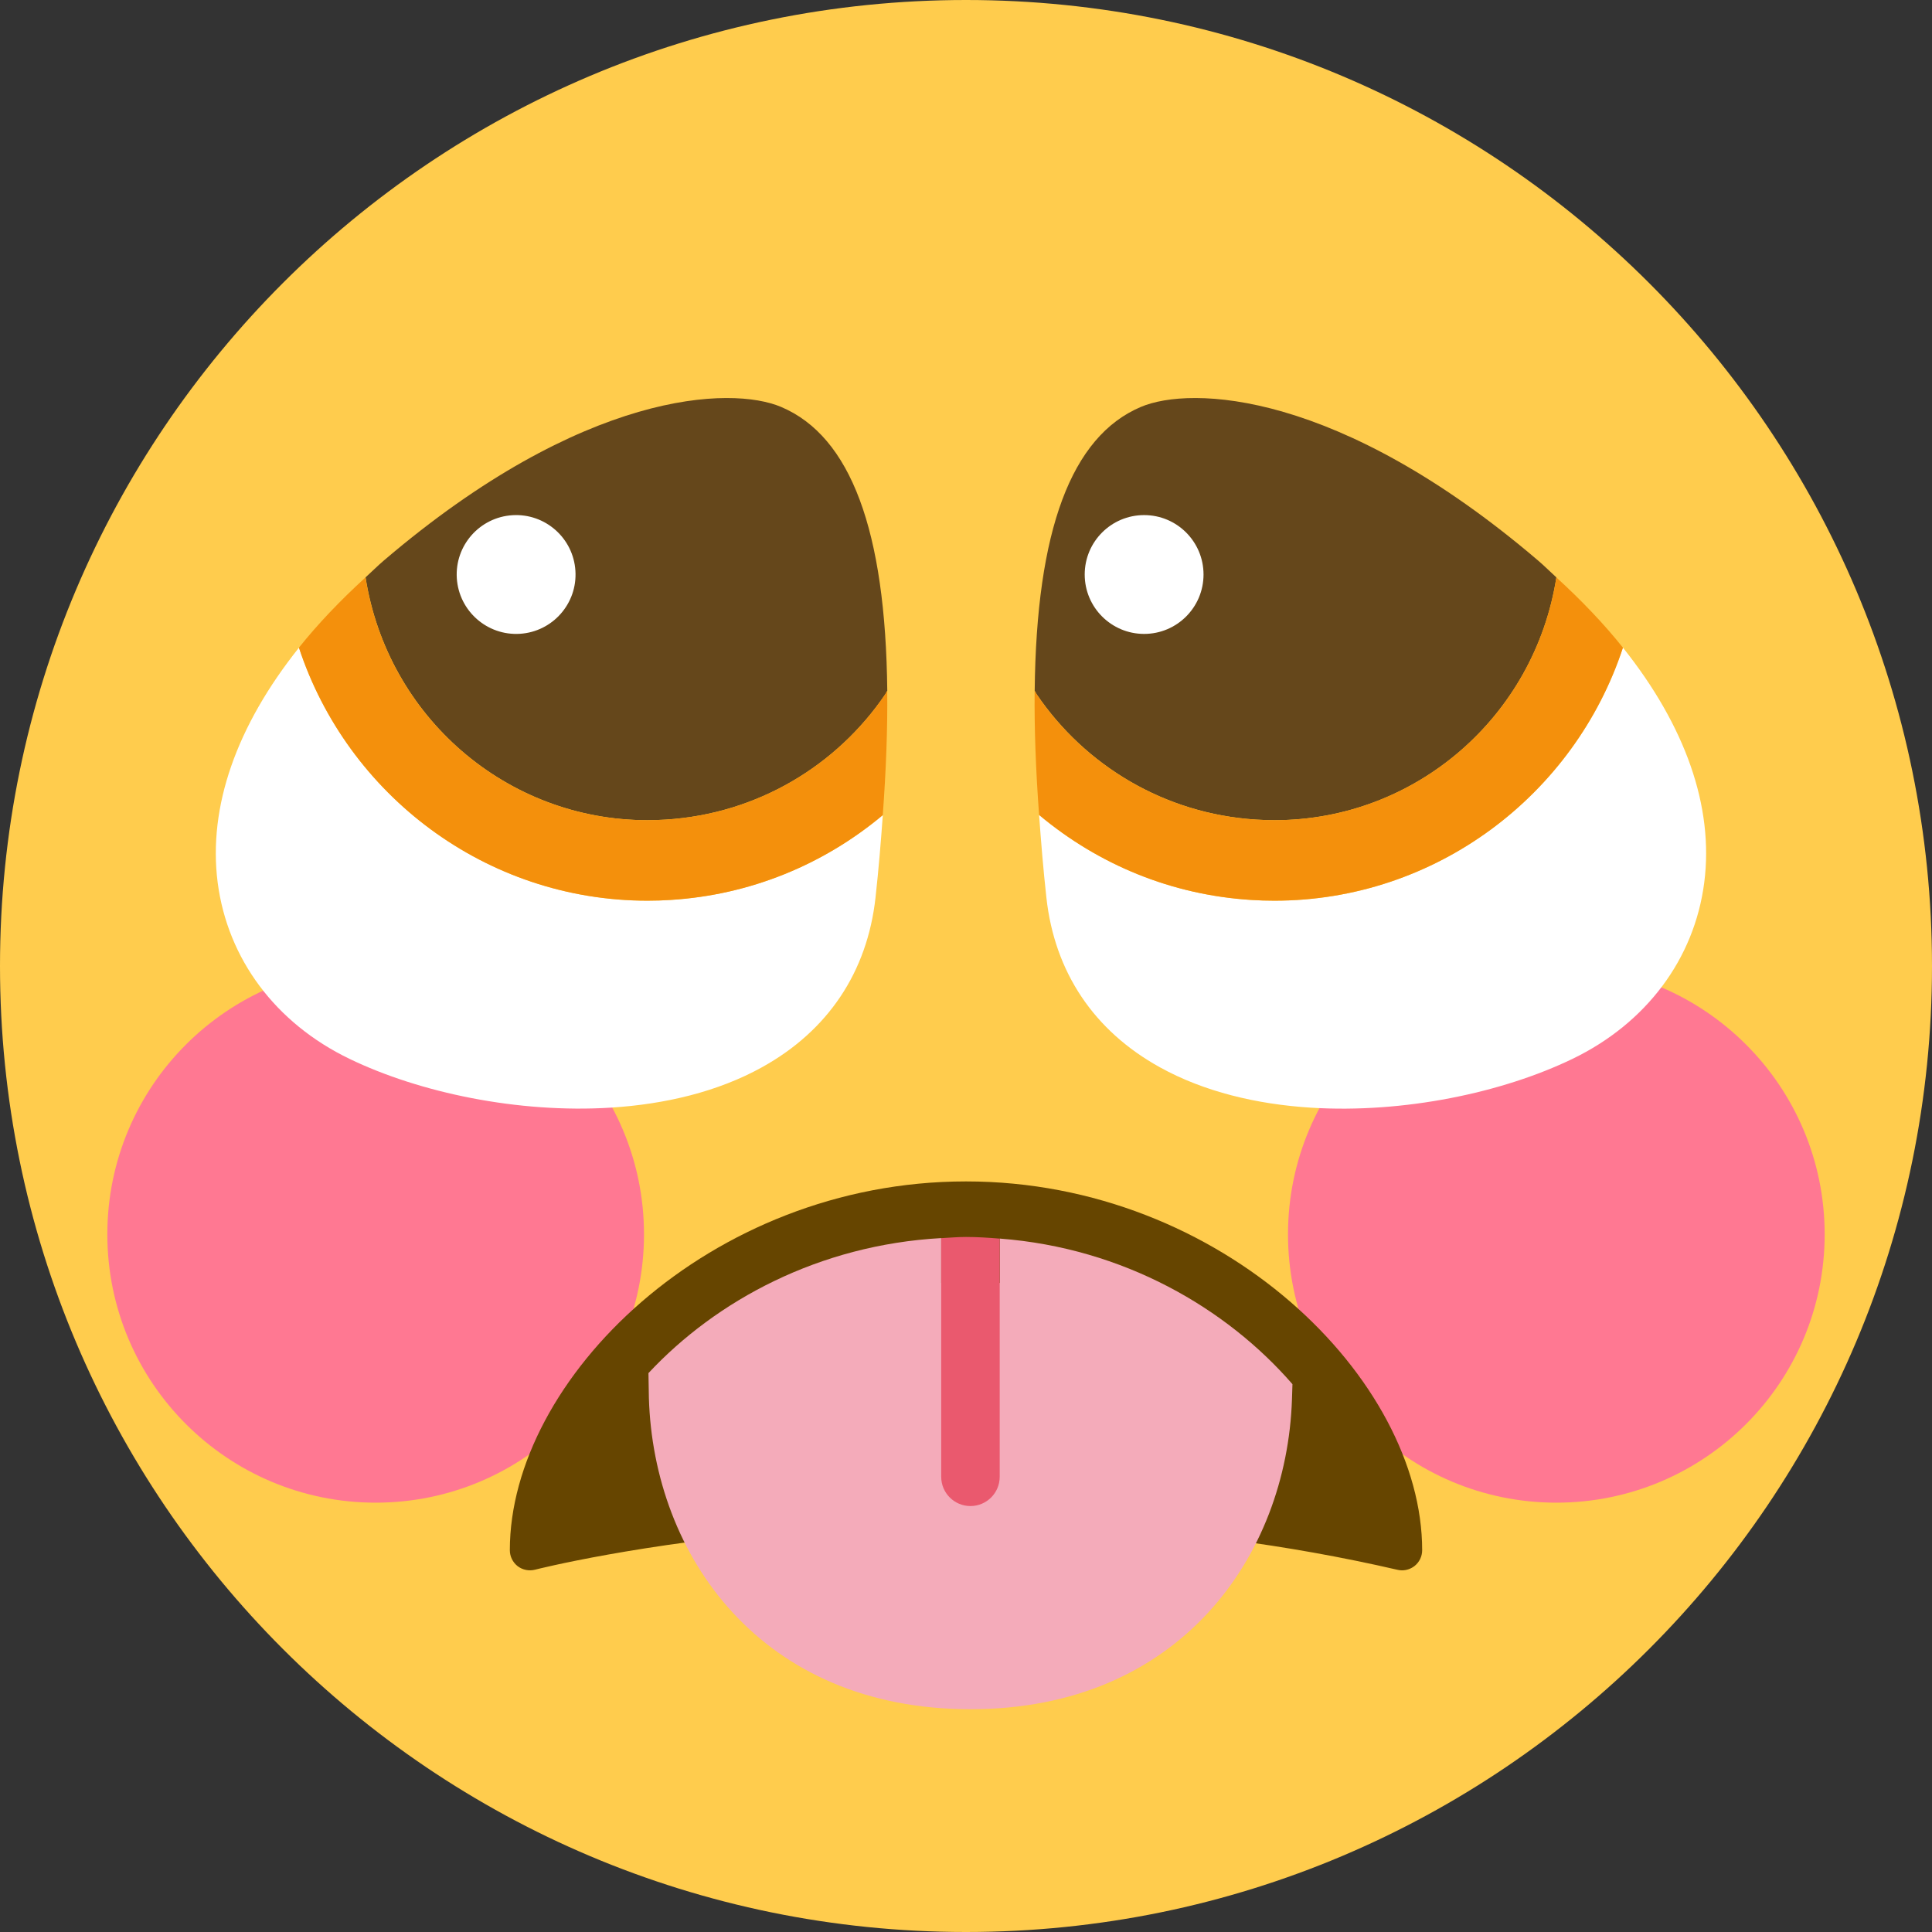 <?xml version="1.0" encoding="UTF-8" standalone="no"?>
<!-- Generator: Gravit.io -->

<svg
   style="isolation:isolate"
   viewBox="622.917 560.975 36 36"
   width="36pt"
   height="36pt"
   version="1.1"
   id="svg38"
   sodipodi:docname="panting.svg"
   inkscape:export-filename="panting.png"
   inkscape:export-xdpi="512"
   inkscape:export-ydpi="512"
   inkscape:version="1.2.1 (9c6d41e410, 2022-07-14)"
   xmlns:inkscape="http://www.inkscape.org/namespaces/inkscape"
   xmlns:sodipodi="http://sodipodi.sourceforge.net/DTD/sodipodi-0.dtd"
   xmlns="http://www.w3.org/2000/svg"
   xmlns:svg="http://www.w3.org/2000/svg">
  <rect x="622.917" y="560.975" width="36" height="36" fill="#333333" stroke="none"/>
  <defs
     id="defs42" />
  <sodipodi:namedview
     id="namedview40"
     pagecolor="#ffffff"
     bordercolor="#666666"
     borderopacity="1.0"
     inkscape:showpageshadow="2"
     inkscape:pageopacity="0.0"
     inkscape:pagecheckerboard="0"
     inkscape:deskcolor="#d1d1d1"
     inkscape:document-units="pt"
     showgrid="false"
     inkscape:zoom="17.270833"
     inkscape:cx="23.971049"
     inkscape:cy="23.971049"
     inkscape:window-width="1920"
     inkscape:window-height="1057"
     inkscape:window-x="1912"
     inkscape:window-y="-8"
     inkscape:window-maximized="1"
     inkscape:current-layer="svg38" />
  <g
     id="g8">
    <path
       d=" M 658.917 578.975 C 658.917 588.916 650.858 596.975 640.917 596.975 C 630.977 596.975 622.917 588.916 622.917 578.975 C 622.917 569.035 630.977 560.975 640.917 560.975 C 650.858 560.975 658.917 569.035 658.917 578.975 Z "
       fill="rgb(255,204,77)"
       id="path2" />
    <circle
       vector-effect="non-scaling-stroke"
       cx="651.917"
       cy="583.975"
       r="5"
       fill="rgb(255,120,146)"
       id="circle4" />
    <circle
       vector-effect="non-scaling-stroke"
       cx="629.917"
       cy="583.975"
       r="5"
       fill="rgb(255,120,146)"
       id="circle6" />
  </g>
  <g
     id="g28">
    <path
       d=" M 643.819 587.975 C 643.716 587.975 643.613 587.959 643.51 587.926 C 641.75 587.355 639.895 587.355 638.135 587.926 C 637.611 588.095 637.046 587.809 636.875 587.284 C 636.704 586.759 636.992 586.195 637.518 586.024 C 639.68 585.322 641.965 585.322 644.127 586.024 C 644.652 586.195 644.94 586.759 644.77 587.284 C 644.633 587.705 644.241 587.975 643.819 587.975 Z "
       fill="rgb(101,71,27)"
       id="path10" />
    <path
       d=" M 653.158 573.043 C 652.255 575.788 649.673 577.758 646.664 577.758 C 646.52 577.758 646.375 577.753 646.229 577.744 C 644.752 577.651 643.387 577.089 642.279 576.16 C 642.315 576.655 642.355 577.157 642.415 577.7 C 642.567 579.088 643.299 580.182 644.531 580.863 C 645.351 581.317 646.331 581.551 647.344 581.615 C 649.078 581.724 650.914 581.335 652.217 580.706 C 653.594 580.041 654.489 578.844 654.673 577.421 C 654.856 576.006 654.319 574.497 653.158 573.043 Z "
       fill="rgb(255,255,255)"
       id="path12" />
    <path
       d=" M 644.174 568.558 C 642.877 569.108 642.227 570.859 642.197 573.847 L 642.236 573.915 C 643.133 575.234 644.609 576.139 646.324 576.247 C 646.438 576.254 646.552 576.258 646.665 576.258 C 649.299 576.258 651.514 574.321 651.918 571.734 C 651.803 571.629 651.697 571.522 651.575 571.418 C 647.86 568.248 645.108 568.161 644.174 568.558 Z "
       fill="rgb(101,71,27)"
       id="path14" />
    <path
       d=" M 646.664 577.758 C 649.673 577.758 652.255 575.788 653.158 573.043 C 652.804 572.6 652.387 572.163 651.917 571.734 C 651.513 574.321 649.298 576.258 646.664 576.258 C 646.551 576.258 646.437 576.254 646.323 576.247 C 644.608 576.139 643.132 575.234 642.235 573.915 L 642.196 573.847 C 642.189 574.548 642.217 575.32 642.279 576.16 C 643.387 577.089 644.752 577.651 646.229 577.744 C 646.375 577.754 646.52 577.758 646.664 577.758 Z "
       fill="rgb(244,144,12)"
       id="path16" />
    <circle
       vector-effect="non-scaling-stroke"
       cx="644.236"
       cy="571.68"
       r="1.107"
       fill="rgb(255,255,255)"
       id="circle18" />
    <path
       d=" M 634.982 577.758 C 631.973 577.758 629.391 575.788 628.488 573.043 C 627.327 574.497 626.791 576.006 626.973 577.42 C 627.158 578.843 628.052 580.041 629.429 580.705 C 630.732 581.334 632.567 581.723 634.302 581.614 C 635.315 581.55 636.295 581.317 637.115 580.862 C 638.346 580.181 639.078 579.087 639.231 577.699 C 639.291 577.157 639.331 576.657 639.367 576.163 C 638.264 577.086 636.897 577.65 635.417 577.743 C 635.271 577.754 635.126 577.758 634.982 577.758 Z "
       fill="rgb(255,255,255)"
       id="path20" />
    <path
       d=" M 634.982 576.258 C 635.095 576.258 635.209 576.254 635.323 576.247 C 637.038 576.139 638.514 575.234 639.411 573.915 L 639.45 573.847 C 639.419 570.859 638.77 569.108 637.473 568.558 C 636.539 568.161 633.786 568.248 630.072 571.417 C 629.95 571.521 629.845 571.628 629.729 571.733 C 630.133 574.321 632.348 576.258 634.982 576.258 Z "
       fill="rgb(101,71,27)"
       id="path22" />
    <path
       d=" M 639.449 573.847 L 639.41 573.915 C 638.513 575.234 637.037 576.139 635.322 576.247 C 635.208 576.254 635.094 576.258 634.981 576.258 C 632.347 576.258 630.132 574.321 629.728 571.734 C 629.258 572.163 628.841 572.6 628.487 573.043 C 629.39 575.788 631.972 577.758 634.981 577.758 C 635.125 577.758 635.27 577.753 635.416 577.744 C 636.896 577.651 638.263 577.087 639.366 576.164 C 639.428 575.323 639.457 574.55 639.449 573.847 Z "
       fill="rgb(244,144,12)"
       id="path24" />
    <path
       d=" M 632.604 572.785 C 633.214 572.747 633.678 572.221 633.639 571.611 C 633.601 571.001 633.075 570.537 632.465 570.575 C 631.855 570.613 631.391 571.139 631.429 571.749 C 631.468 572.359 631.994 572.823 632.604 572.785 Z "
       fill="rgb(255,255,255)"
       id="path26" />
  </g>
  <g
     id="g36">
    <path
       d=" M 649.042 590.236 C 649.014 590.236 648.985 590.233 648.958 590.226 C 640.534 588.284 632.962 590.204 632.886 590.224 C 632.775 590.252 632.655 590.229 632.562 590.158 C 632.471 590.086 632.417 589.977 632.417 589.861 C 632.417 586.683 636.13 582.989 640.917 582.989 C 645.704 582.989 649.417 586.683 649.417 589.861 C 649.417 589.975 649.365 590.084 649.275 590.155 C 649.208 590.207 649.126 590.236 649.042 590.236 Z "
       fill="rgb(102,69,0)"
       id="path30" />
    <path
       d=" M 641.546 584.054 L 641.546 584.881 L 640.455 584.882 L 640.455 584.045 C 638.178 584.172 636.264 585.207 635 586.561 L 635.008 587.022 C 635.094 589.954 637.088 592.824 641 592.824 C 644.899 592.824 646.892 589.973 646.991 587.051 L 647 586.767 C 645.771 585.352 643.855 584.23 641.546 584.054 Z "
       fill="rgb(244,171,186)"
       id="path32" />
    <path
       d=" M 640.917 584.024 C 640.76 584.024 640.609 584.038 640.455 584.046 L 640.455 588.493 C 640.455 588.794 640.699 589.038 641 589.038 C 641.301 589.038 641.545 588.794 641.545 588.493 L 641.545 584.055 C 641.338 584.038 641.131 584.024 640.917 584.024 Z "
       fill="rgb(234,89,110)"
       id="path34" />
  </g>
</svg>
